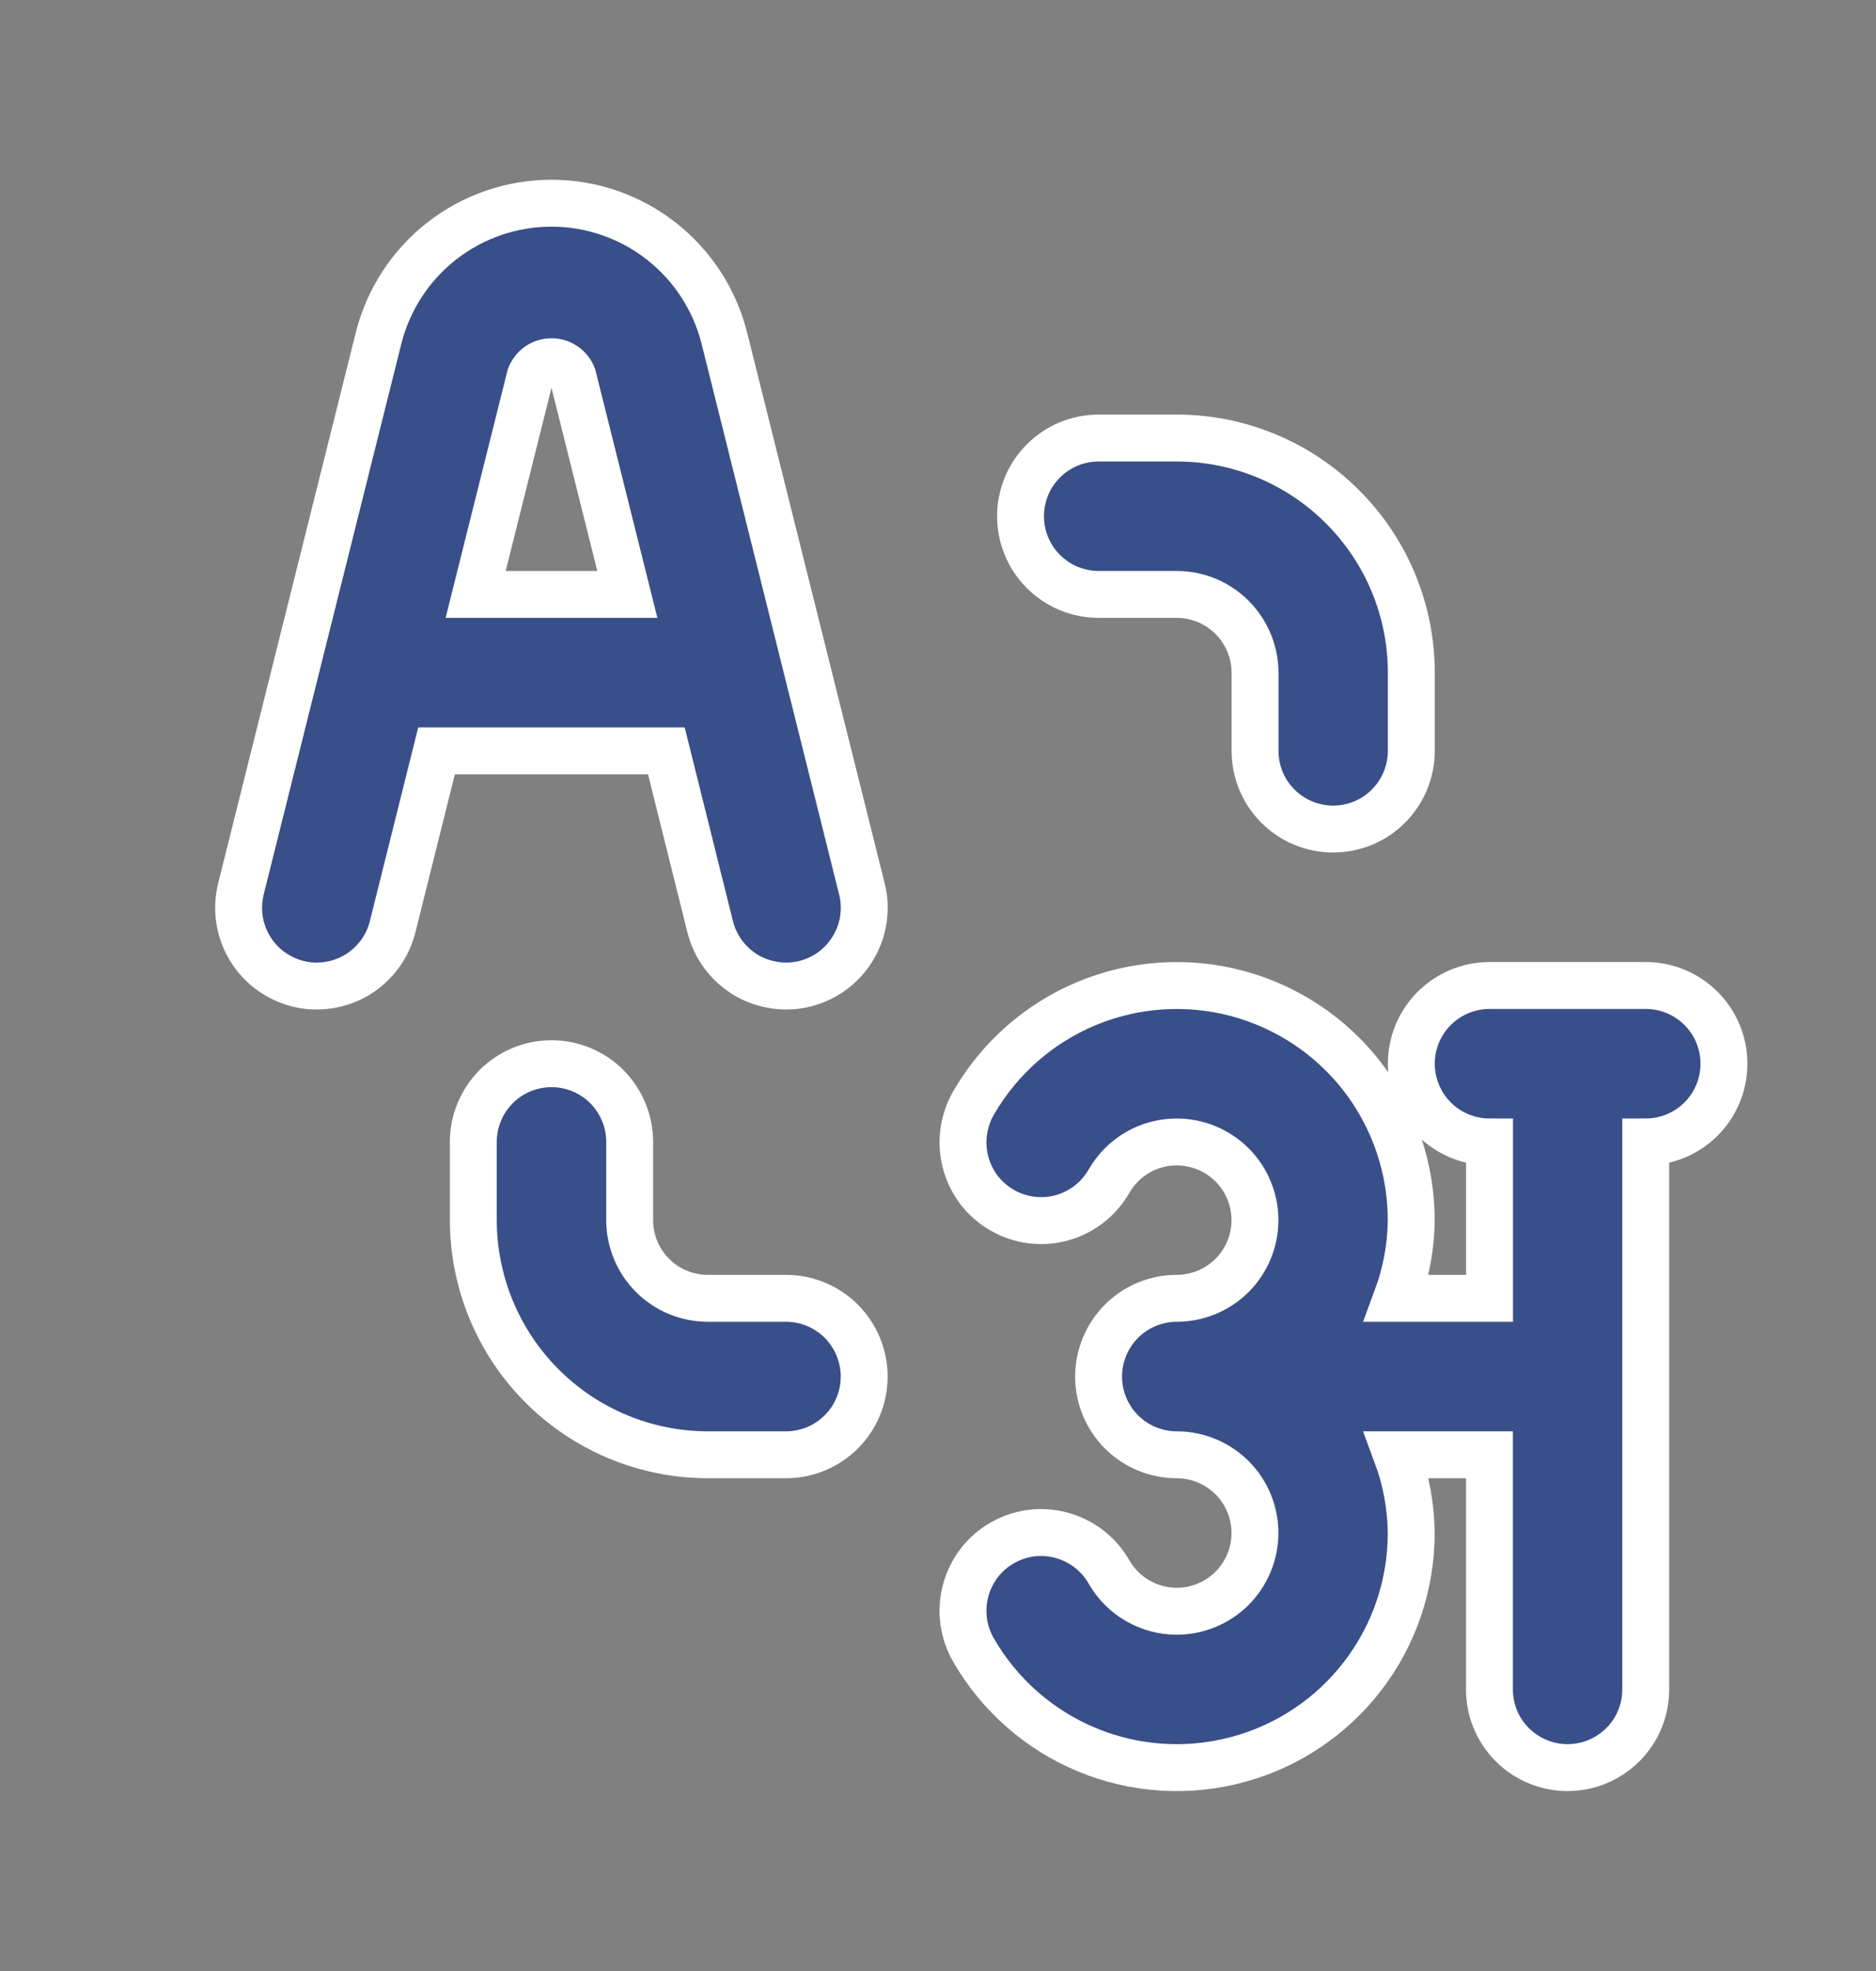 <svg width="20" height="21" viewBox="0 0 20 21" fill="none" xmlns="http://www.w3.org/2000/svg">
<rect x="0" y="0" width="20" height="21" fill="#808080" stroke="none"/>
<path d="M17.546 10.5H15.88C15.659 10.5 15.447 10.588 15.29 10.744C15.134 10.9 15.046 11.112 15.046 11.333C15.046 11.554 15.134 11.766 15.29 11.923C15.447 12.079 15.659 12.167 15.88 12.167V13.833H14.891C14.99 13.566 15.042 13.285 15.045 13C15.045 12.45 14.864 11.915 14.529 11.478C14.194 11.042 13.724 10.728 13.192 10.585C12.661 10.443 12.097 10.48 11.589 10.69C11.08 10.901 10.656 11.273 10.38 11.75C10.325 11.845 10.289 11.95 10.274 12.059C10.259 12.168 10.266 12.278 10.294 12.384C10.322 12.491 10.371 12.59 10.437 12.678C10.504 12.765 10.587 12.838 10.683 12.893C10.778 12.948 10.883 12.984 10.992 12.998C11.101 13.012 11.212 13.005 11.318 12.976C11.424 12.947 11.523 12.897 11.61 12.83C11.697 12.763 11.769 12.679 11.824 12.583C11.897 12.457 12.002 12.351 12.129 12.278C12.255 12.205 12.399 12.167 12.545 12.167C12.766 12.167 12.978 12.255 13.135 12.411C13.291 12.567 13.379 12.779 13.379 13C13.379 13.221 13.291 13.433 13.135 13.589C12.978 13.745 12.766 13.833 12.545 13.833C12.324 13.833 12.112 13.921 11.956 14.077C11.8 14.234 11.712 14.446 11.712 14.667C11.712 14.888 11.8 15.1 11.956 15.256C12.112 15.412 12.324 15.5 12.545 15.5C12.766 15.5 12.978 15.588 13.135 15.744C13.291 15.9 13.379 16.112 13.379 16.333C13.379 16.554 13.291 16.766 13.135 16.923C12.978 17.079 12.766 17.167 12.545 17.167C12.399 17.167 12.255 17.128 12.129 17.055C12.002 16.982 11.897 16.877 11.824 16.75C11.769 16.654 11.697 16.571 11.61 16.503C11.523 16.436 11.424 16.387 11.318 16.358C11.212 16.329 11.101 16.321 10.992 16.335C10.883 16.35 10.778 16.385 10.683 16.44C10.587 16.495 10.504 16.568 10.437 16.656C10.371 16.743 10.322 16.843 10.294 16.949C10.266 17.055 10.259 17.166 10.274 17.275C10.289 17.384 10.325 17.488 10.38 17.583C10.656 18.06 11.08 18.432 11.589 18.643C12.097 18.854 12.661 18.89 13.192 18.748C13.724 18.606 14.194 18.292 14.529 17.855C14.864 17.419 15.045 16.884 15.045 16.333C15.042 16.049 14.99 15.767 14.891 15.5H15.879V18C15.879 18.221 15.966 18.433 16.123 18.589C16.279 18.745 16.491 18.833 16.712 18.833C16.933 18.833 17.145 18.745 17.301 18.589C17.458 18.433 17.545 18.221 17.545 18V12.167C17.766 12.167 17.978 12.079 18.135 11.923C18.291 11.766 18.379 11.554 18.379 11.333C18.379 11.112 18.291 10.9 18.135 10.744C17.978 10.588 17.767 10.5 17.546 10.5ZM7.57 9.869C7.596 9.976 7.643 10.077 7.708 10.165C7.773 10.254 7.855 10.329 7.949 10.386C8.043 10.443 8.148 10.48 8.256 10.496C8.365 10.513 8.476 10.508 8.583 10.481C8.689 10.454 8.79 10.406 8.878 10.341C8.966 10.275 9.04 10.193 9.096 10.098C9.153 10.004 9.19 9.899 9.205 9.79C9.221 9.681 9.215 9.571 9.187 9.464L7.723 3.606C7.62 3.194 7.383 2.829 7.049 2.568C6.715 2.307 6.303 2.165 5.879 2.165C5.455 2.165 5.043 2.307 4.709 2.568C4.375 2.829 4.138 3.194 4.035 3.606L2.57 9.464C2.543 9.571 2.537 9.681 2.552 9.79C2.568 9.899 2.605 10.004 2.661 10.098C2.717 10.193 2.791 10.275 2.88 10.341C2.968 10.406 3.068 10.454 3.175 10.481C3.281 10.508 3.392 10.513 3.501 10.496C3.61 10.48 3.714 10.443 3.808 10.386C3.902 10.329 3.984 10.254 4.049 10.165C4.114 10.077 4.161 9.976 4.187 9.869L4.654 8H7.104L7.57 9.869ZM5.071 6.333L5.652 4.011C5.67 3.965 5.701 3.925 5.741 3.897C5.782 3.869 5.83 3.854 5.88 3.854C5.929 3.854 5.977 3.869 6.018 3.897C6.058 3.925 6.09 3.965 6.107 4.011L6.688 6.333H5.071ZM11.713 6.333H12.546C12.767 6.334 12.979 6.421 13.135 6.578C13.291 6.734 13.379 6.946 13.38 7.167V8C13.38 8.221 13.467 8.433 13.624 8.589C13.78 8.746 13.992 8.833 14.213 8.833C14.434 8.833 14.646 8.746 14.802 8.589C14.958 8.433 15.046 8.221 15.046 8V7.167C15.046 6.504 14.782 5.868 14.313 5.4C13.845 4.931 13.209 4.667 12.546 4.667H11.713C11.492 4.667 11.28 4.754 11.124 4.911C10.967 5.067 10.88 5.279 10.88 5.5C10.88 5.721 10.967 5.933 11.124 6.089C11.28 6.246 11.492 6.333 11.713 6.333ZM8.38 13.833H7.546C7.325 13.833 7.113 13.745 6.957 13.589C6.801 13.433 6.713 13.221 6.713 13V12.167C6.713 11.946 6.625 11.734 6.469 11.577C6.313 11.421 6.101 11.333 5.88 11.333C5.659 11.333 5.447 11.421 5.29 11.577C5.134 11.734 5.046 11.946 5.046 12.167V13C5.047 13.663 5.31 14.298 5.779 14.767C6.248 15.236 6.883 15.499 7.546 15.5H8.38C8.601 15.5 8.813 15.412 8.969 15.256C9.125 15.1 9.213 14.888 9.213 14.667C9.213 14.446 9.125 14.234 8.969 14.077C8.813 13.921 8.601 13.833 8.38 13.833Z" fill="#394F89" stroke="white" stroke-width="0.5"/>
</svg>
